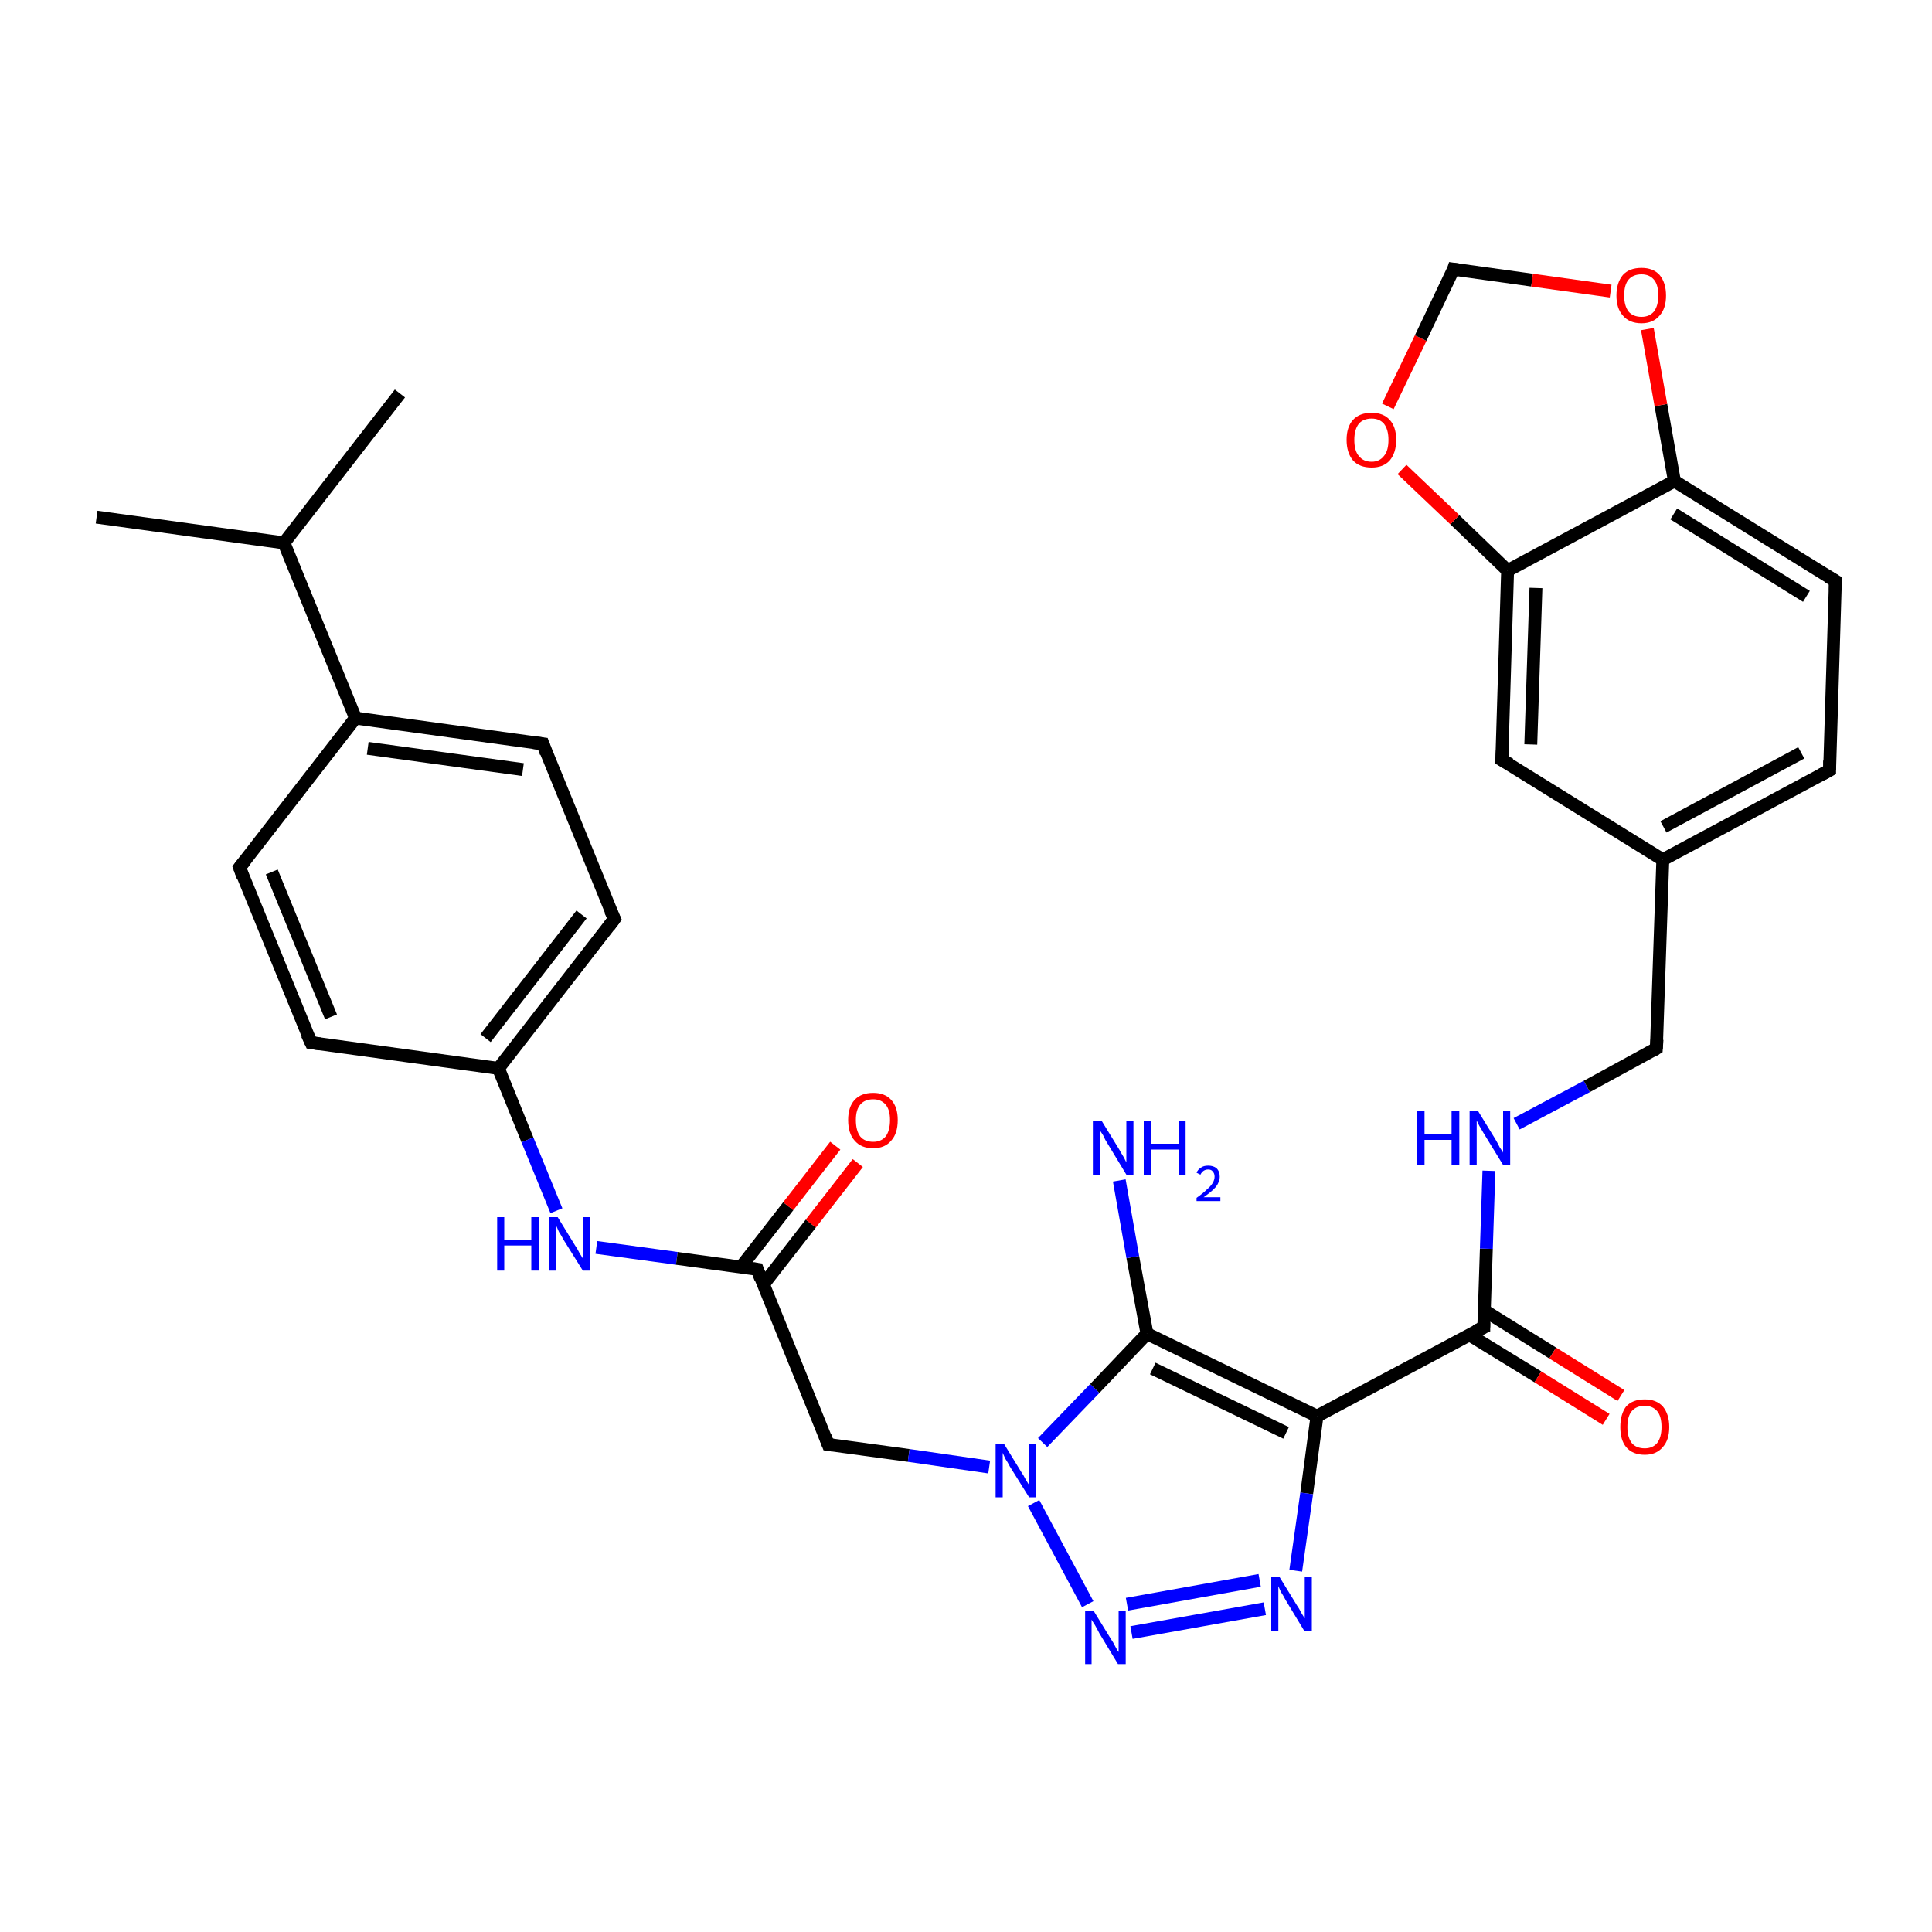 <?xml version='1.0' encoding='iso-8859-1'?>
<svg version='1.1' baseProfile='full'
              xmlns='http://www.w3.org/2000/svg'
                      xmlns:rdkit='http://www.rdkit.org/xml'
                      xmlns:xlink='http://www.w3.org/1999/xlink'
                  xml:space='preserve'
width='300px' height='300px' viewBox='0 0 300 300'>
<!-- END OF HEADER -->
<rect style='opacity:1.0;fill:#FFFFFF;stroke:none' width='300.0' height='300.0' x='0.0' y='0.0'> </rect>
<path class='bond-0 atom-0 atom-1' d='M 62.1,61.1 L 44.1,84.3' style='fill:none;fill-rule:evenodd;stroke:#000000;stroke-width:2.0px;stroke-linecap:butt;stroke-linejoin:miter;stroke-opacity:1' />
<path class='bond-1 atom-1 atom-2' d='M 44.1,84.3 L 55.2,111.5' style='fill:none;fill-rule:evenodd;stroke:#000000;stroke-width:2.0px;stroke-linecap:butt;stroke-linejoin:miter;stroke-opacity:1' />
<path class='bond-2 atom-1 atom-31' d='M 44.1,84.3 L 15.0,80.3' style='fill:none;fill-rule:evenodd;stroke:#000000;stroke-width:2.0px;stroke-linecap:butt;stroke-linejoin:miter;stroke-opacity:1' />
<path class='bond-3 atom-2 atom-3' d='M 55.2,111.5 L 84.3,115.5' style='fill:none;fill-rule:evenodd;stroke:#000000;stroke-width:2.0px;stroke-linecap:butt;stroke-linejoin:miter;stroke-opacity:1' />
<path class='bond-3 atom-2 atom-3' d='M 57.1,116.2 L 81.2,119.5' style='fill:none;fill-rule:evenodd;stroke:#000000;stroke-width:2.0px;stroke-linecap:butt;stroke-linejoin:miter;stroke-opacity:1' />
<path class='bond-4 atom-2 atom-7' d='M 55.2,111.5 L 37.2,134.7' style='fill:none;fill-rule:evenodd;stroke:#000000;stroke-width:2.0px;stroke-linecap:butt;stroke-linejoin:miter;stroke-opacity:1' />
<path class='bond-5 atom-3 atom-4' d='M 84.3,115.5 L 95.4,142.7' style='fill:none;fill-rule:evenodd;stroke:#000000;stroke-width:2.0px;stroke-linecap:butt;stroke-linejoin:miter;stroke-opacity:1' />
<path class='bond-6 atom-4 atom-5' d='M 95.4,142.7 L 77.4,165.9' style='fill:none;fill-rule:evenodd;stroke:#000000;stroke-width:2.0px;stroke-linecap:butt;stroke-linejoin:miter;stroke-opacity:1' />
<path class='bond-6 atom-4 atom-5' d='M 90.3,142.0 L 75.4,161.2' style='fill:none;fill-rule:evenodd;stroke:#000000;stroke-width:2.0px;stroke-linecap:butt;stroke-linejoin:miter;stroke-opacity:1' />
<path class='bond-7 atom-5 atom-6' d='M 77.4,165.9 L 48.3,161.9' style='fill:none;fill-rule:evenodd;stroke:#000000;stroke-width:2.0px;stroke-linecap:butt;stroke-linejoin:miter;stroke-opacity:1' />
<path class='bond-8 atom-5 atom-8' d='M 77.4,165.9 L 81.9,177.0' style='fill:none;fill-rule:evenodd;stroke:#000000;stroke-width:2.0px;stroke-linecap:butt;stroke-linejoin:miter;stroke-opacity:1' />
<path class='bond-8 atom-5 atom-8' d='M 81.9,177.0 L 86.4,188.0' style='fill:none;fill-rule:evenodd;stroke:#0000FF;stroke-width:2.0px;stroke-linecap:butt;stroke-linejoin:miter;stroke-opacity:1' />
<path class='bond-9 atom-6 atom-7' d='M 48.3,161.9 L 37.2,134.7' style='fill:none;fill-rule:evenodd;stroke:#000000;stroke-width:2.0px;stroke-linecap:butt;stroke-linejoin:miter;stroke-opacity:1' />
<path class='bond-9 atom-6 atom-7' d='M 51.4,157.9 L 42.2,135.4' style='fill:none;fill-rule:evenodd;stroke:#000000;stroke-width:2.0px;stroke-linecap:butt;stroke-linejoin:miter;stroke-opacity:1' />
<path class='bond-10 atom-8 atom-9' d='M 92.6,193.7 L 105.1,195.4' style='fill:none;fill-rule:evenodd;stroke:#0000FF;stroke-width:2.0px;stroke-linecap:butt;stroke-linejoin:miter;stroke-opacity:1' />
<path class='bond-10 atom-8 atom-9' d='M 105.1,195.4 L 117.6,197.1' style='fill:none;fill-rule:evenodd;stroke:#000000;stroke-width:2.0px;stroke-linecap:butt;stroke-linejoin:miter;stroke-opacity:1' />
<path class='bond-11 atom-9 atom-10' d='M 118.5,199.5 L 125.9,190.0' style='fill:none;fill-rule:evenodd;stroke:#000000;stroke-width:2.0px;stroke-linecap:butt;stroke-linejoin:miter;stroke-opacity:1' />
<path class='bond-11 atom-9 atom-10' d='M 125.9,190.0 L 133.2,180.6' style='fill:none;fill-rule:evenodd;stroke:#FF0000;stroke-width:2.0px;stroke-linecap:butt;stroke-linejoin:miter;stroke-opacity:1' />
<path class='bond-11 atom-9 atom-10' d='M 115.0,196.8 L 122.4,187.3' style='fill:none;fill-rule:evenodd;stroke:#000000;stroke-width:2.0px;stroke-linecap:butt;stroke-linejoin:miter;stroke-opacity:1' />
<path class='bond-11 atom-9 atom-10' d='M 122.4,187.3 L 129.7,177.9' style='fill:none;fill-rule:evenodd;stroke:#FF0000;stroke-width:2.0px;stroke-linecap:butt;stroke-linejoin:miter;stroke-opacity:1' />
<path class='bond-12 atom-9 atom-11' d='M 117.6,197.1 L 128.6,224.3' style='fill:none;fill-rule:evenodd;stroke:#000000;stroke-width:2.0px;stroke-linecap:butt;stroke-linejoin:miter;stroke-opacity:1' />
<path class='bond-13 atom-11 atom-12' d='M 128.6,224.3 L 141.1,226.0' style='fill:none;fill-rule:evenodd;stroke:#000000;stroke-width:2.0px;stroke-linecap:butt;stroke-linejoin:miter;stroke-opacity:1' />
<path class='bond-13 atom-11 atom-12' d='M 141.1,226.0 L 153.6,227.8' style='fill:none;fill-rule:evenodd;stroke:#0000FF;stroke-width:2.0px;stroke-linecap:butt;stroke-linejoin:miter;stroke-opacity:1' />
<path class='bond-14 atom-12 atom-13' d='M 161.9,224.0 L 170.0,215.6' style='fill:none;fill-rule:evenodd;stroke:#0000FF;stroke-width:2.0px;stroke-linecap:butt;stroke-linejoin:miter;stroke-opacity:1' />
<path class='bond-14 atom-12 atom-13' d='M 170.0,215.6 L 178.1,207.1' style='fill:none;fill-rule:evenodd;stroke:#000000;stroke-width:2.0px;stroke-linecap:butt;stroke-linejoin:miter;stroke-opacity:1' />
<path class='bond-15 atom-12 atom-17' d='M 160.5,233.4 L 168.9,249.1' style='fill:none;fill-rule:evenodd;stroke:#0000FF;stroke-width:2.0px;stroke-linecap:butt;stroke-linejoin:miter;stroke-opacity:1' />
<path class='bond-16 atom-13 atom-14' d='M 178.1,207.1 L 175.9,195.2' style='fill:none;fill-rule:evenodd;stroke:#000000;stroke-width:2.0px;stroke-linecap:butt;stroke-linejoin:miter;stroke-opacity:1' />
<path class='bond-16 atom-13 atom-14' d='M 175.9,195.2 L 173.8,183.3' style='fill:none;fill-rule:evenodd;stroke:#0000FF;stroke-width:2.0px;stroke-linecap:butt;stroke-linejoin:miter;stroke-opacity:1' />
<path class='bond-17 atom-13 atom-15' d='M 178.1,207.1 L 204.5,219.9' style='fill:none;fill-rule:evenodd;stroke:#000000;stroke-width:2.0px;stroke-linecap:butt;stroke-linejoin:miter;stroke-opacity:1' />
<path class='bond-17 atom-13 atom-15' d='M 179.0,212.5 L 199.7,222.5' style='fill:none;fill-rule:evenodd;stroke:#000000;stroke-width:2.0px;stroke-linecap:butt;stroke-linejoin:miter;stroke-opacity:1' />
<path class='bond-18 atom-15 atom-16' d='M 204.5,219.9 L 202.9,231.9' style='fill:none;fill-rule:evenodd;stroke:#000000;stroke-width:2.0px;stroke-linecap:butt;stroke-linejoin:miter;stroke-opacity:1' />
<path class='bond-18 atom-15 atom-16' d='M 202.9,231.9 L 201.2,243.9' style='fill:none;fill-rule:evenodd;stroke:#0000FF;stroke-width:2.0px;stroke-linecap:butt;stroke-linejoin:miter;stroke-opacity:1' />
<path class='bond-19 atom-15 atom-18' d='M 204.5,219.9 L 230.4,206.1' style='fill:none;fill-rule:evenodd;stroke:#000000;stroke-width:2.0px;stroke-linecap:butt;stroke-linejoin:miter;stroke-opacity:1' />
<path class='bond-20 atom-16 atom-17' d='M 196.4,249.8 L 175.7,253.5' style='fill:none;fill-rule:evenodd;stroke:#0000FF;stroke-width:2.0px;stroke-linecap:butt;stroke-linejoin:miter;stroke-opacity:1' />
<path class='bond-20 atom-16 atom-17' d='M 195.6,245.4 L 175.0,249.1' style='fill:none;fill-rule:evenodd;stroke:#0000FF;stroke-width:2.0px;stroke-linecap:butt;stroke-linejoin:miter;stroke-opacity:1' />
<path class='bond-21 atom-18 atom-19' d='M 228.2,207.3 L 238.8,213.8' style='fill:none;fill-rule:evenodd;stroke:#000000;stroke-width:2.0px;stroke-linecap:butt;stroke-linejoin:miter;stroke-opacity:1' />
<path class='bond-21 atom-18 atom-19' d='M 238.8,213.8 L 249.4,220.4' style='fill:none;fill-rule:evenodd;stroke:#FF0000;stroke-width:2.0px;stroke-linecap:butt;stroke-linejoin:miter;stroke-opacity:1' />
<path class='bond-21 atom-18 atom-19' d='M 230.5,203.5 L 241.1,210.1' style='fill:none;fill-rule:evenodd;stroke:#000000;stroke-width:2.0px;stroke-linecap:butt;stroke-linejoin:miter;stroke-opacity:1' />
<path class='bond-21 atom-18 atom-19' d='M 241.1,210.1 L 251.7,216.7' style='fill:none;fill-rule:evenodd;stroke:#FF0000;stroke-width:2.0px;stroke-linecap:butt;stroke-linejoin:miter;stroke-opacity:1' />
<path class='bond-22 atom-18 atom-20' d='M 230.4,206.1 L 230.8,193.9' style='fill:none;fill-rule:evenodd;stroke:#000000;stroke-width:2.0px;stroke-linecap:butt;stroke-linejoin:miter;stroke-opacity:1' />
<path class='bond-22 atom-18 atom-20' d='M 230.8,193.9 L 231.2,181.8' style='fill:none;fill-rule:evenodd;stroke:#0000FF;stroke-width:2.0px;stroke-linecap:butt;stroke-linejoin:miter;stroke-opacity:1' />
<path class='bond-23 atom-20 atom-21' d='M 235.5,174.5 L 246.4,168.7' style='fill:none;fill-rule:evenodd;stroke:#0000FF;stroke-width:2.0px;stroke-linecap:butt;stroke-linejoin:miter;stroke-opacity:1' />
<path class='bond-23 atom-20 atom-21' d='M 246.4,168.7 L 257.2,162.8' style='fill:none;fill-rule:evenodd;stroke:#000000;stroke-width:2.0px;stroke-linecap:butt;stroke-linejoin:miter;stroke-opacity:1' />
<path class='bond-24 atom-21 atom-22' d='M 257.2,162.8 L 258.2,133.5' style='fill:none;fill-rule:evenodd;stroke:#000000;stroke-width:2.0px;stroke-linecap:butt;stroke-linejoin:miter;stroke-opacity:1' />
<path class='bond-25 atom-22 atom-23' d='M 258.2,133.5 L 284.1,119.6' style='fill:none;fill-rule:evenodd;stroke:#000000;stroke-width:2.0px;stroke-linecap:butt;stroke-linejoin:miter;stroke-opacity:1' />
<path class='bond-25 atom-22 atom-23' d='M 258.3,128.4 L 279.7,116.9' style='fill:none;fill-rule:evenodd;stroke:#000000;stroke-width:2.0px;stroke-linecap:butt;stroke-linejoin:miter;stroke-opacity:1' />
<path class='bond-26 atom-22 atom-27' d='M 258.2,133.5 L 233.2,118.0' style='fill:none;fill-rule:evenodd;stroke:#000000;stroke-width:2.0px;stroke-linecap:butt;stroke-linejoin:miter;stroke-opacity:1' />
<path class='bond-27 atom-23 atom-24' d='M 284.1,119.6 L 285.0,90.2' style='fill:none;fill-rule:evenodd;stroke:#000000;stroke-width:2.0px;stroke-linecap:butt;stroke-linejoin:miter;stroke-opacity:1' />
<path class='bond-28 atom-24 atom-25' d='M 285.0,90.2 L 260.0,74.7' style='fill:none;fill-rule:evenodd;stroke:#000000;stroke-width:2.0px;stroke-linecap:butt;stroke-linejoin:miter;stroke-opacity:1' />
<path class='bond-28 atom-24 atom-25' d='M 280.5,92.6 L 259.9,79.8' style='fill:none;fill-rule:evenodd;stroke:#000000;stroke-width:2.0px;stroke-linecap:butt;stroke-linejoin:miter;stroke-opacity:1' />
<path class='bond-29 atom-25 atom-26' d='M 260.0,74.7 L 234.1,88.6' style='fill:none;fill-rule:evenodd;stroke:#000000;stroke-width:2.0px;stroke-linecap:butt;stroke-linejoin:miter;stroke-opacity:1' />
<path class='bond-30 atom-25 atom-30' d='M 260.0,74.7 L 257.9,62.9' style='fill:none;fill-rule:evenodd;stroke:#000000;stroke-width:2.0px;stroke-linecap:butt;stroke-linejoin:miter;stroke-opacity:1' />
<path class='bond-30 atom-25 atom-30' d='M 257.9,62.9 L 255.8,51.1' style='fill:none;fill-rule:evenodd;stroke:#FF0000;stroke-width:2.0px;stroke-linecap:butt;stroke-linejoin:miter;stroke-opacity:1' />
<path class='bond-31 atom-26 atom-27' d='M 234.1,88.6 L 233.2,118.0' style='fill:none;fill-rule:evenodd;stroke:#000000;stroke-width:2.0px;stroke-linecap:butt;stroke-linejoin:miter;stroke-opacity:1' />
<path class='bond-31 atom-26 atom-27' d='M 238.5,91.3 L 237.7,115.6' style='fill:none;fill-rule:evenodd;stroke:#000000;stroke-width:2.0px;stroke-linecap:butt;stroke-linejoin:miter;stroke-opacity:1' />
<path class='bond-32 atom-26 atom-28' d='M 234.1,88.6 L 225.9,80.7' style='fill:none;fill-rule:evenodd;stroke:#000000;stroke-width:2.0px;stroke-linecap:butt;stroke-linejoin:miter;stroke-opacity:1' />
<path class='bond-32 atom-26 atom-28' d='M 225.9,80.7 L 217.7,72.9' style='fill:none;fill-rule:evenodd;stroke:#FF0000;stroke-width:2.0px;stroke-linecap:butt;stroke-linejoin:miter;stroke-opacity:1' />
<path class='bond-33 atom-28 atom-29' d='M 215.5,63.1 L 220.6,52.5' style='fill:none;fill-rule:evenodd;stroke:#FF0000;stroke-width:2.0px;stroke-linecap:butt;stroke-linejoin:miter;stroke-opacity:1' />
<path class='bond-33 atom-28 atom-29' d='M 220.6,52.5 L 225.7,41.8' style='fill:none;fill-rule:evenodd;stroke:#000000;stroke-width:2.0px;stroke-linecap:butt;stroke-linejoin:miter;stroke-opacity:1' />
<path class='bond-34 atom-29 atom-30' d='M 225.7,41.8 L 237.9,43.5' style='fill:none;fill-rule:evenodd;stroke:#000000;stroke-width:2.0px;stroke-linecap:butt;stroke-linejoin:miter;stroke-opacity:1' />
<path class='bond-34 atom-29 atom-30' d='M 237.9,43.5 L 250.1,45.2' style='fill:none;fill-rule:evenodd;stroke:#FF0000;stroke-width:2.0px;stroke-linecap:butt;stroke-linejoin:miter;stroke-opacity:1' />
<path d='M 82.8,115.3 L 84.3,115.5 L 84.8,116.9' style='fill:none;stroke:#000000;stroke-width:2.0px;stroke-linecap:butt;stroke-linejoin:miter;stroke-opacity:1;' />
<path d='M 94.8,141.4 L 95.4,142.7 L 94.5,143.9' style='fill:none;stroke:#000000;stroke-width:2.0px;stroke-linecap:butt;stroke-linejoin:miter;stroke-opacity:1;' />
<path d='M 49.7,162.1 L 48.3,161.9 L 47.7,160.6' style='fill:none;stroke:#000000;stroke-width:2.0px;stroke-linecap:butt;stroke-linejoin:miter;stroke-opacity:1;' />
<path d='M 38.1,133.6 L 37.2,134.7 L 37.7,136.1' style='fill:none;stroke:#000000;stroke-width:2.0px;stroke-linecap:butt;stroke-linejoin:miter;stroke-opacity:1;' />
<path d='M 116.9,197.0 L 117.6,197.1 L 118.1,198.5' style='fill:none;stroke:#000000;stroke-width:2.0px;stroke-linecap:butt;stroke-linejoin:miter;stroke-opacity:1;' />
<path d='M 128.1,223.0 L 128.6,224.3 L 129.3,224.4' style='fill:none;stroke:#000000;stroke-width:2.0px;stroke-linecap:butt;stroke-linejoin:miter;stroke-opacity:1;' />
<path d='M 229.1,206.7 L 230.4,206.1 L 230.4,205.4' style='fill:none;stroke:#000000;stroke-width:2.0px;stroke-linecap:butt;stroke-linejoin:miter;stroke-opacity:1;' />
<path d='M 256.7,163.1 L 257.2,162.8 L 257.3,161.4' style='fill:none;stroke:#000000;stroke-width:2.0px;stroke-linecap:butt;stroke-linejoin:miter;stroke-opacity:1;' />
<path d='M 282.8,120.3 L 284.1,119.6 L 284.1,118.1' style='fill:none;stroke:#000000;stroke-width:2.0px;stroke-linecap:butt;stroke-linejoin:miter;stroke-opacity:1;' />
<path d='M 285.0,91.7 L 285.0,90.2 L 283.8,89.5' style='fill:none;stroke:#000000;stroke-width:2.0px;stroke-linecap:butt;stroke-linejoin:miter;stroke-opacity:1;' />
<path d='M 234.5,118.7 L 233.2,118.0 L 233.3,116.5' style='fill:none;stroke:#000000;stroke-width:2.0px;stroke-linecap:butt;stroke-linejoin:miter;stroke-opacity:1;' />
<path d='M 225.5,42.4 L 225.7,41.8 L 226.4,41.9' style='fill:none;stroke:#000000;stroke-width:2.0px;stroke-linecap:butt;stroke-linejoin:miter;stroke-opacity:1;' />
<path class='atom-8' d='M 77.2 189.0
L 78.3 189.0
L 78.3 192.5
L 82.5 192.5
L 82.5 189.0
L 83.7 189.0
L 83.7 197.3
L 82.5 197.3
L 82.5 193.4
L 78.3 193.4
L 78.3 197.3
L 77.2 197.3
L 77.2 189.0
' fill='#0000FF'/>
<path class='atom-8' d='M 86.6 189.0
L 89.3 193.4
Q 89.6 193.8, 90.0 194.6
Q 90.5 195.4, 90.5 195.4
L 90.5 189.0
L 91.6 189.0
L 91.6 197.3
L 90.5 197.3
L 87.5 192.5
Q 87.2 191.9, 86.8 191.3
Q 86.5 190.6, 86.4 190.4
L 86.4 197.3
L 85.3 197.3
L 85.3 189.0
L 86.6 189.0
' fill='#0000FF'/>
<path class='atom-10' d='M 131.7 173.9
Q 131.7 171.9, 132.7 170.8
Q 133.7 169.7, 135.6 169.7
Q 137.4 169.7, 138.4 170.8
Q 139.4 171.9, 139.4 173.9
Q 139.4 176.0, 138.4 177.1
Q 137.4 178.3, 135.6 178.3
Q 133.7 178.3, 132.7 177.1
Q 131.7 176.0, 131.7 173.9
M 135.6 177.3
Q 136.8 177.3, 137.5 176.5
Q 138.2 175.6, 138.2 173.9
Q 138.2 172.3, 137.5 171.5
Q 136.8 170.7, 135.6 170.7
Q 134.3 170.7, 133.6 171.5
Q 132.9 172.3, 132.9 173.9
Q 132.9 175.6, 133.6 176.5
Q 134.3 177.3, 135.6 177.3
' fill='#FF0000'/>
<path class='atom-12' d='M 155.9 224.2
L 158.6 228.6
Q 158.9 229.0, 159.3 229.8
Q 159.8 230.6, 159.8 230.6
L 159.8 224.2
L 160.9 224.2
L 160.9 232.5
L 159.8 232.5
L 156.8 227.7
Q 156.5 227.1, 156.1 226.5
Q 155.8 225.8, 155.7 225.6
L 155.7 232.5
L 154.6 232.5
L 154.6 224.2
L 155.9 224.2
' fill='#0000FF'/>
<path class='atom-14' d='M 171.1 174.1
L 173.8 178.5
Q 174.0 178.9, 174.5 179.7
Q 174.9 180.5, 174.9 180.5
L 174.9 174.1
L 176.0 174.1
L 176.0 182.4
L 174.9 182.4
L 172.0 177.6
Q 171.6 177.0, 171.3 176.3
Q 170.9 175.7, 170.8 175.5
L 170.8 182.4
L 169.7 182.4
L 169.7 174.1
L 171.1 174.1
' fill='#0000FF'/>
<path class='atom-14' d='M 177.6 174.1
L 178.8 174.1
L 178.8 177.6
L 183.0 177.6
L 183.0 174.1
L 184.1 174.1
L 184.1 182.4
L 183.0 182.4
L 183.0 178.5
L 178.8 178.5
L 178.8 182.4
L 177.6 182.4
L 177.6 174.1
' fill='#0000FF'/>
<path class='atom-14' d='M 185.8 182.1
Q 186.0 181.6, 186.5 181.3
Q 186.9 181.0, 187.6 181.0
Q 188.4 181.0, 188.9 181.4
Q 189.4 181.9, 189.4 182.7
Q 189.4 183.5, 188.8 184.3
Q 188.2 185.0, 186.9 185.9
L 189.5 185.9
L 189.5 186.5
L 185.8 186.5
L 185.8 186.0
Q 186.8 185.3, 187.4 184.7
Q 188.0 184.2, 188.3 183.7
Q 188.6 183.2, 188.6 182.7
Q 188.6 182.2, 188.3 181.9
Q 188.1 181.6, 187.6 181.6
Q 187.2 181.6, 186.9 181.8
Q 186.6 182.0, 186.4 182.4
L 185.8 182.1
' fill='#0000FF'/>
<path class='atom-16' d='M 198.7 244.9
L 201.4 249.3
Q 201.7 249.7, 202.1 250.5
Q 202.6 251.3, 202.6 251.3
L 202.6 244.9
L 203.7 244.9
L 203.7 253.2
L 202.5 253.2
L 199.6 248.4
Q 199.3 247.8, 198.9 247.2
Q 198.6 246.5, 198.5 246.3
L 198.5 253.2
L 197.4 253.2
L 197.4 244.9
L 198.7 244.9
' fill='#0000FF'/>
<path class='atom-17' d='M 169.8 250.1
L 172.5 254.5
Q 172.8 254.9, 173.2 255.7
Q 173.6 256.5, 173.7 256.5
L 173.7 250.1
L 174.8 250.1
L 174.8 258.4
L 173.6 258.4
L 170.7 253.6
Q 170.4 253.0, 170.0 252.3
Q 169.6 251.7, 169.5 251.5
L 169.5 258.4
L 168.5 258.4
L 168.5 250.1
L 169.8 250.1
' fill='#0000FF'/>
<path class='atom-19' d='M 251.6 221.6
Q 251.6 219.6, 252.5 218.4
Q 253.5 217.3, 255.4 217.3
Q 257.2 217.3, 258.2 218.4
Q 259.2 219.6, 259.2 221.6
Q 259.2 223.6, 258.2 224.7
Q 257.2 225.9, 255.4 225.9
Q 253.5 225.9, 252.5 224.7
Q 251.6 223.6, 251.6 221.6
M 255.4 224.9
Q 256.6 224.9, 257.3 224.1
Q 258.0 223.2, 258.0 221.6
Q 258.0 219.9, 257.3 219.1
Q 256.6 218.3, 255.4 218.3
Q 254.1 218.3, 253.4 219.1
Q 252.7 219.9, 252.7 221.6
Q 252.7 223.2, 253.4 224.1
Q 254.1 224.9, 255.4 224.9
' fill='#FF0000'/>
<path class='atom-20' d='M 220.0 172.5
L 221.2 172.5
L 221.2 176.1
L 225.4 176.1
L 225.4 172.5
L 226.6 172.5
L 226.6 180.9
L 225.4 180.9
L 225.4 177.0
L 221.2 177.0
L 221.2 180.9
L 220.0 180.9
L 220.0 172.5
' fill='#0000FF'/>
<path class='atom-20' d='M 229.5 172.5
L 232.2 176.9
Q 232.5 177.4, 232.9 178.2
Q 233.4 178.9, 233.4 179.0
L 233.4 172.5
L 234.5 172.5
L 234.5 180.9
L 233.4 180.9
L 230.4 176.0
Q 230.1 175.5, 229.7 174.8
Q 229.4 174.2, 229.3 174.0
L 229.3 180.9
L 228.2 180.9
L 228.2 172.5
L 229.5 172.5
' fill='#0000FF'/>
<path class='atom-28' d='M 209.1 68.3
Q 209.1 66.3, 210.1 65.2
Q 211.1 64.1, 213.0 64.1
Q 214.8 64.1, 215.8 65.2
Q 216.8 66.3, 216.8 68.3
Q 216.8 70.3, 215.8 71.5
Q 214.8 72.6, 213.0 72.6
Q 211.1 72.6, 210.1 71.5
Q 209.1 70.3, 209.1 68.3
M 213.0 71.7
Q 214.2 71.7, 214.9 70.8
Q 215.6 70.0, 215.6 68.3
Q 215.6 66.7, 214.9 65.8
Q 214.2 65.0, 213.0 65.0
Q 211.7 65.0, 211.0 65.8
Q 210.3 66.7, 210.3 68.3
Q 210.3 70.0, 211.0 70.8
Q 211.7 71.7, 213.0 71.7
' fill='#FF0000'/>
<path class='atom-30' d='M 251.0 45.9
Q 251.0 43.9, 252.0 42.7
Q 253.0 41.6, 254.9 41.6
Q 256.7 41.6, 257.7 42.7
Q 258.7 43.9, 258.7 45.9
Q 258.7 47.9, 257.7 49.0
Q 256.7 50.2, 254.9 50.2
Q 253.0 50.2, 252.0 49.0
Q 251.0 47.9, 251.0 45.9
M 254.9 49.2
Q 256.1 49.2, 256.8 48.4
Q 257.5 47.5, 257.5 45.9
Q 257.5 44.2, 256.8 43.4
Q 256.1 42.6, 254.9 42.6
Q 253.6 42.6, 252.9 43.4
Q 252.2 44.2, 252.2 45.9
Q 252.2 47.5, 252.9 48.4
Q 253.6 49.2, 254.9 49.2
' fill='#FF0000'/>
</svg>
